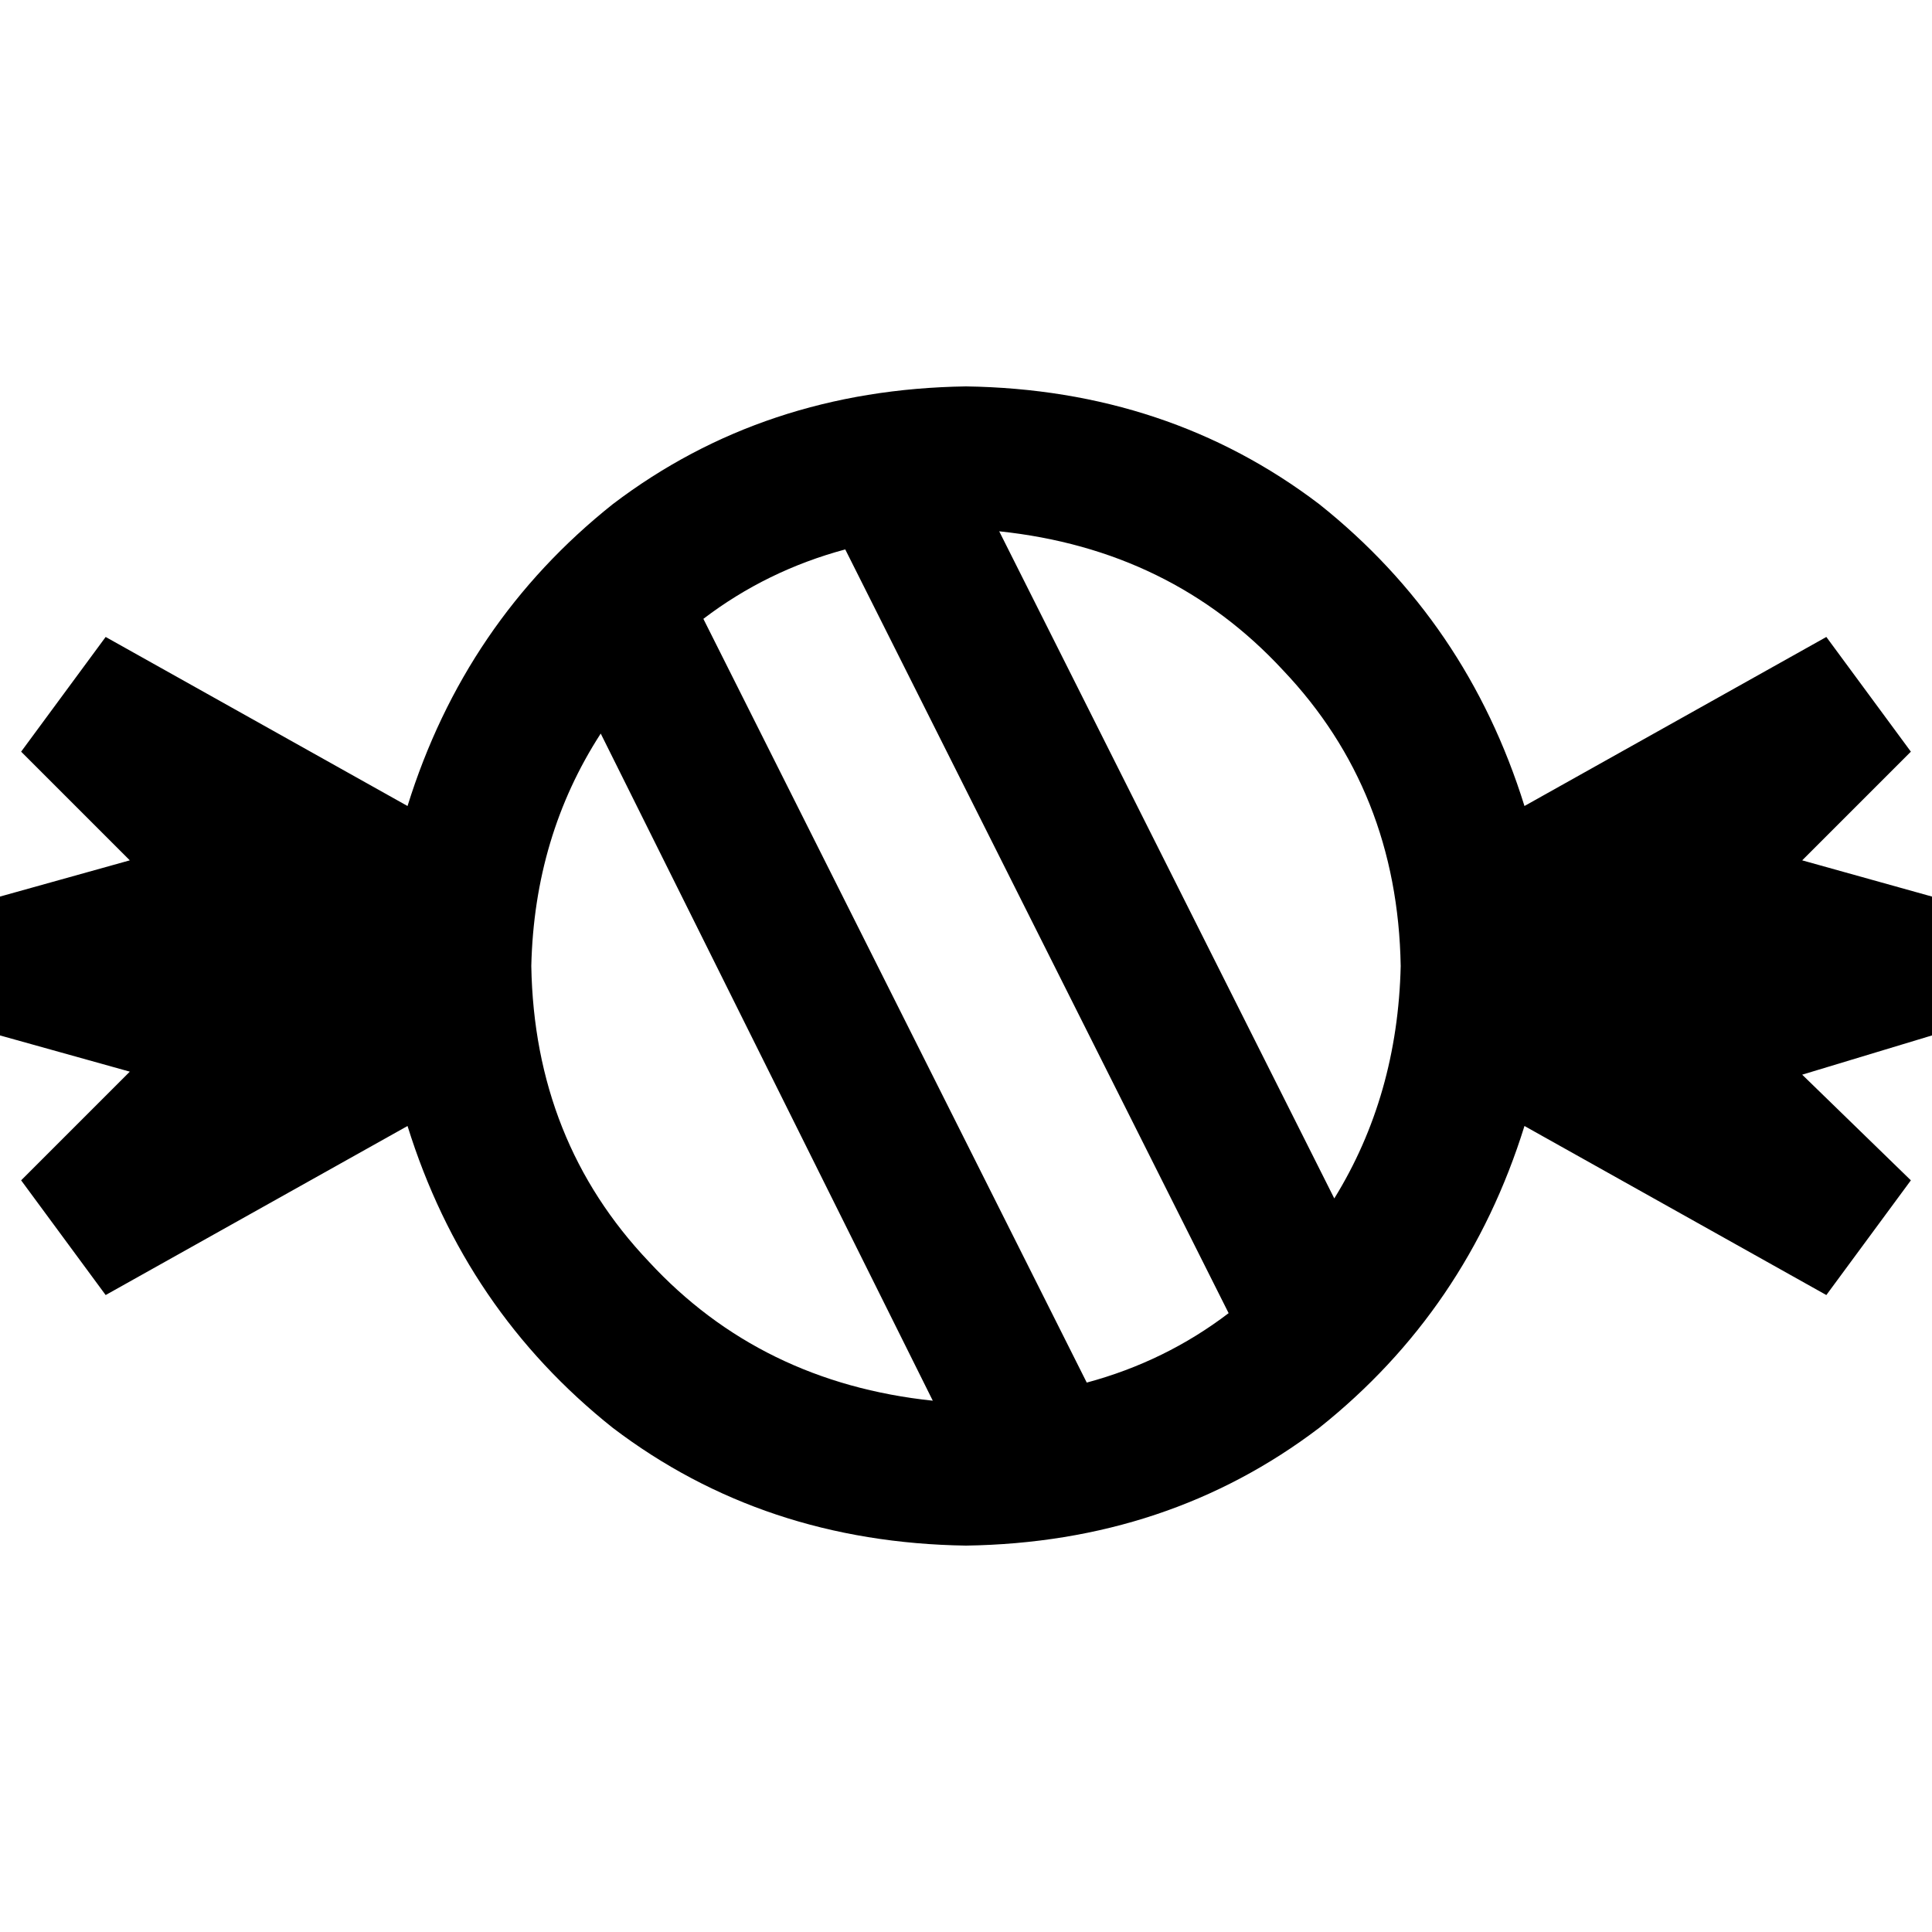 <svg xmlns="http://www.w3.org/2000/svg" viewBox="0 0 512 512">
  <path d="M 247.2 371.2 L 159.2 194.4 Q 141.6 221.6 140.8 256 Q 141.6 302.4 172 334.4 Q 201.6 366.4 247.2 371.2 L 247.2 371.2 Z M 186.4 164 L 288 366.4 Q 308.8 360.8 325.6 348 L 224 145.6 Q 203.2 151.2 186.4 164 L 186.4 164 Z M 264.8 140.8 L 353.6 317.6 Q 370.4 290.4 371.2 256 Q 370.4 209.6 340 177.6 Q 310.4 145.6 264.8 140.8 L 264.8 140.8 Z M 404 298.4 Q 388.8 347.2 349.6 378.4 L 349.6 378.4 Q 309.6 408.8 256 409.6 Q 202.4 408.8 162.4 378.4 Q 123.2 347.2 108 298.4 L 28 343.2 L 5.6 312.8 L 34.4 284 L 0 274.4 L 0 237.6 L 34.4 228 L 5.6 199.2 L 28 168.8 L 108 213.6 Q 123.2 164.8 162.4 133.6 Q 202.4 103.2 256 102.4 Q 309.6 103.2 349.6 133.6 Q 388.8 164.8 404 213.6 L 484 168.8 L 506.4 199.2 L 477.6 228 L 512 237.6 L 512 274.4 L 477.6 284.8 L 506.4 312.8 L 484 343.2 L 404 298.4 L 404 298.4 Z" />
</svg>
